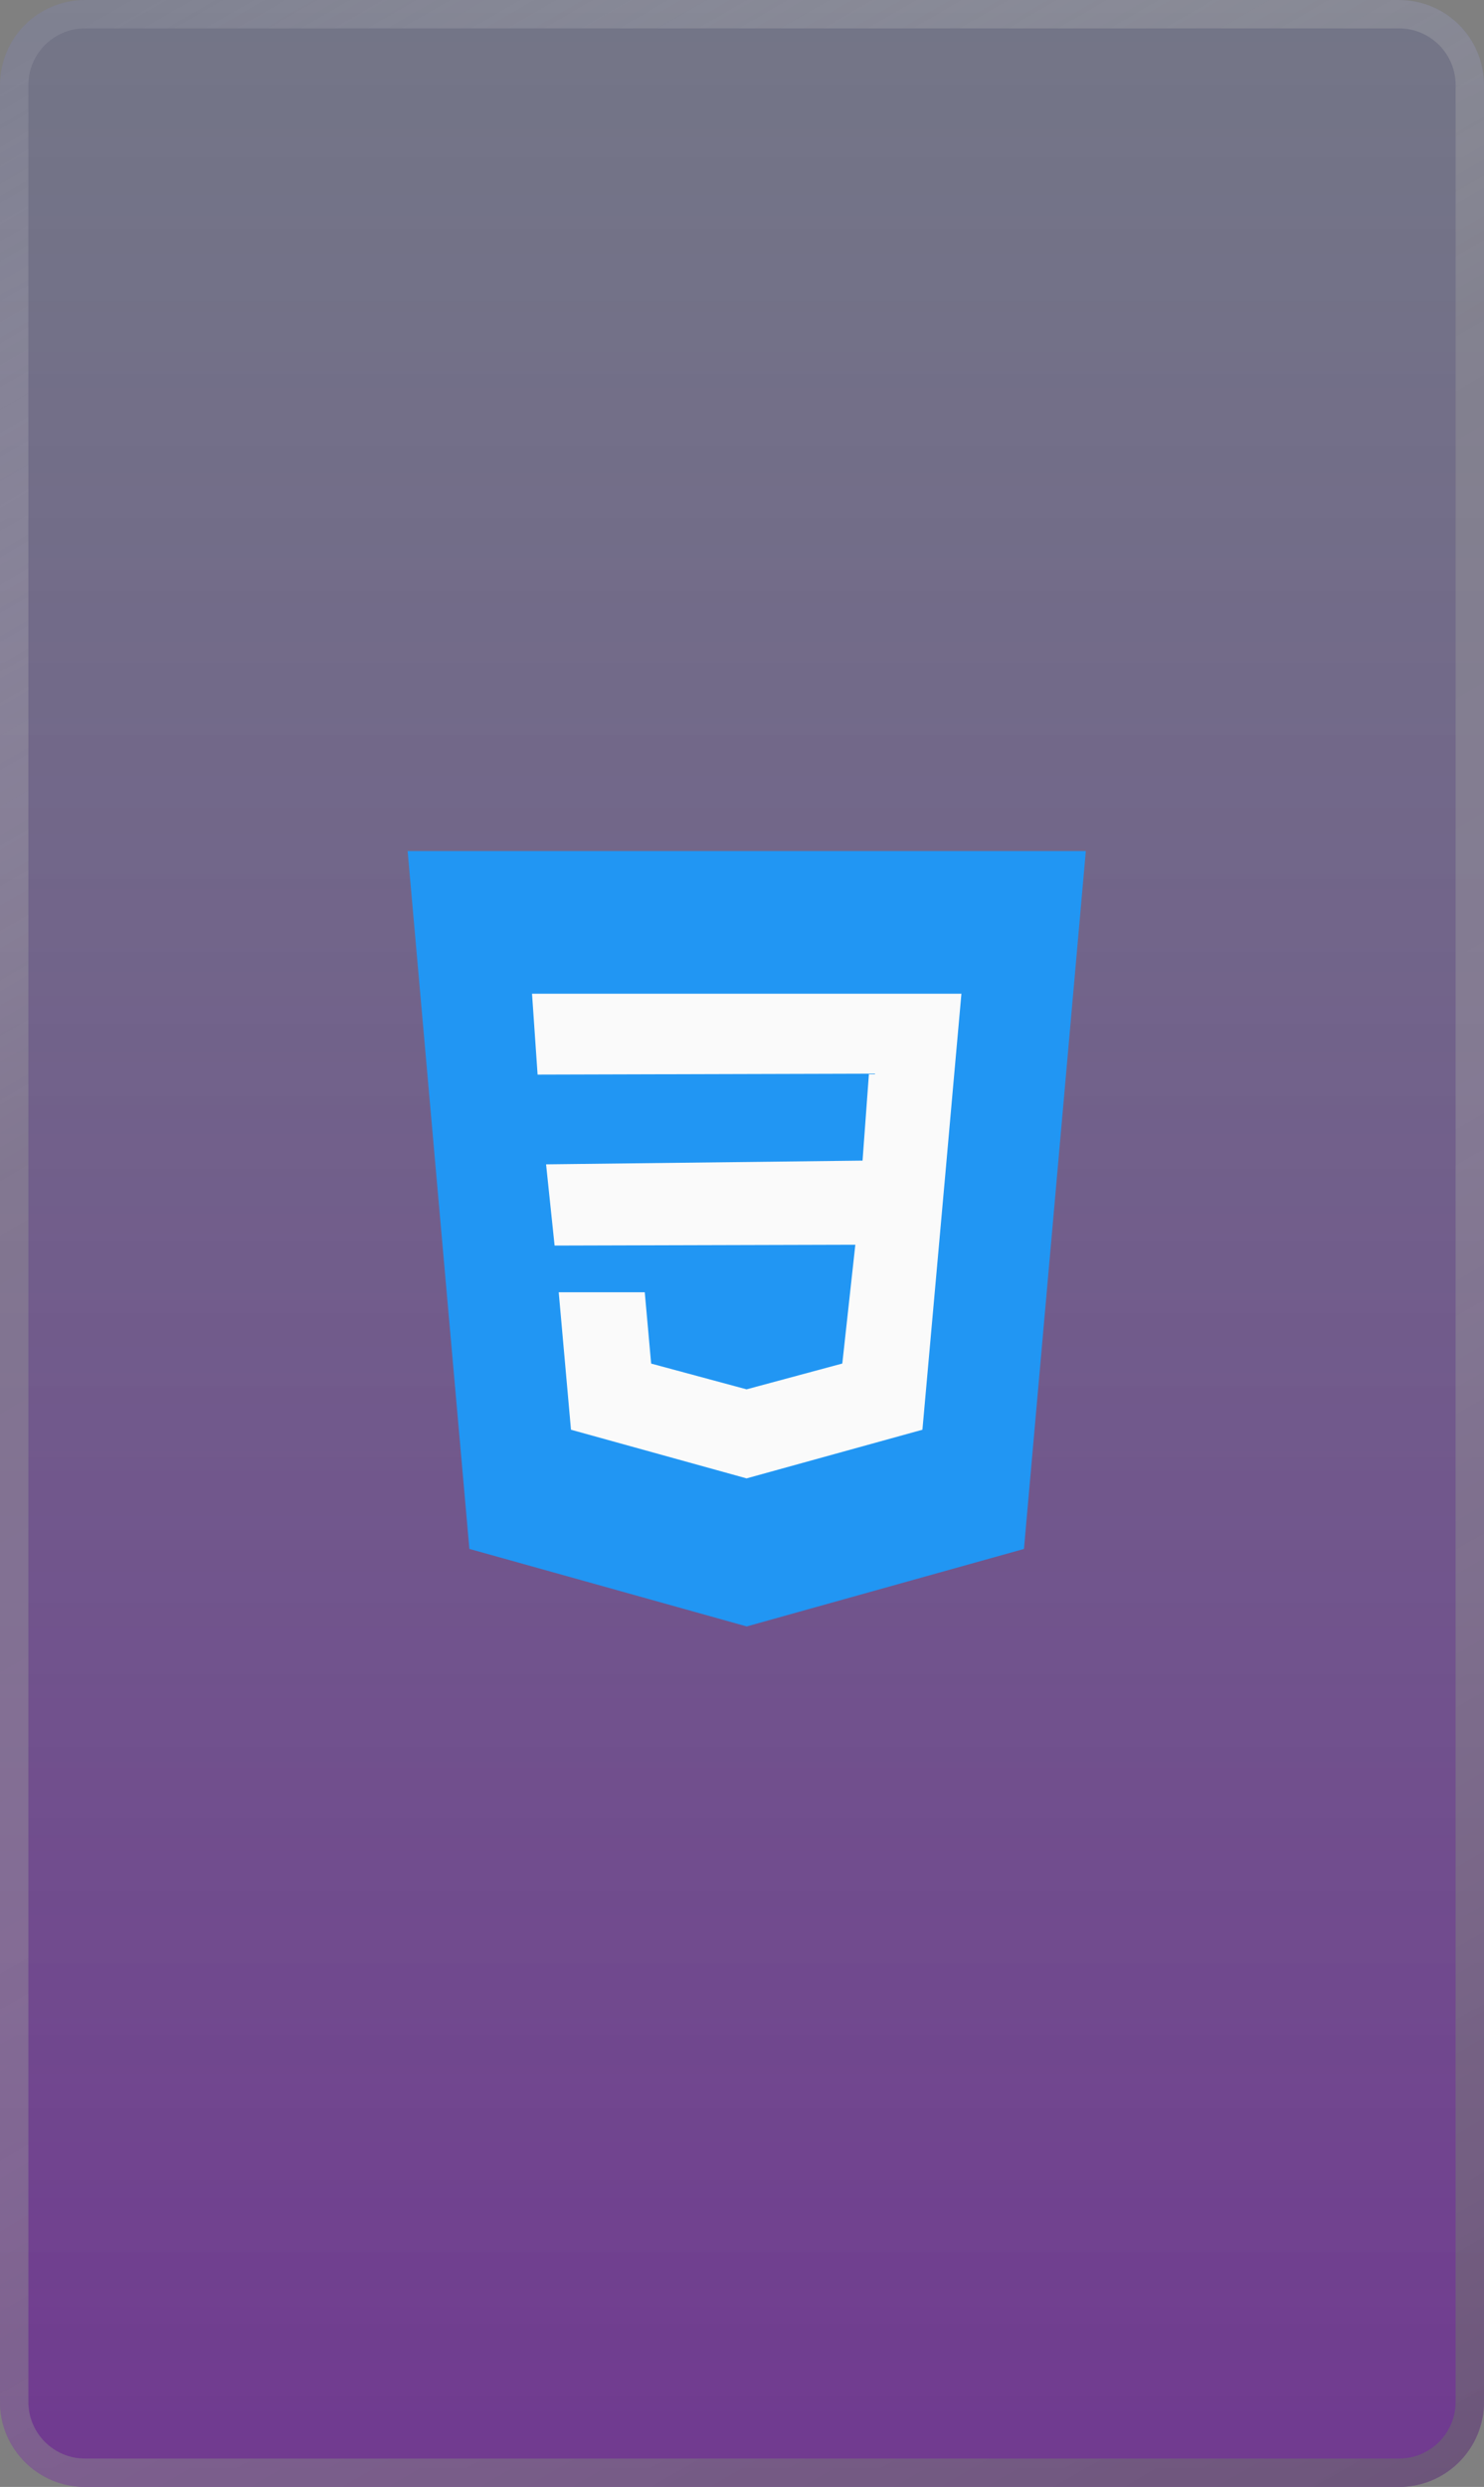 <svg width="157" height="263" viewBox="0 0 157 263" fill="none" xmlns="http://www.w3.org/2000/svg">
<rect x="0" y="0" width="157" height="263" fill="#808080" stroke="none"/>
<path d="M0 9C0 4.029 4.029 0 9 0H148C152.971 0 157 4.029 157 9V254C157 258.971 152.971 263 148 263H9C4.029 263 0 258.971 0 254V9Z" fill="url(#paint0_linear_151_3246)" fill-opacity="0.6"/>
<path d="M1.5 9C1.5 4.858 4.858 1.5 9 1.5H148C152.142 1.5 155.5 4.858 155.5 9V254C155.5 258.142 152.142 261.5 148 261.5H9C4.858 261.5 1.5 258.142 1.5 254V9Z" stroke="url(#paint1_linear_151_3246)" stroke-opacity="0.59" stroke-width="3"/>
<path d="M43.125 90L49.659 163.8L79 172L108.33 163.805L114.875 90H43.125Z" fill="#2196F3"/>
<path d="M100.904 114.134L100.079 123.405L97.588 151.198L79 156.338L78.985 156.343L60.407 151.198L59.11 136.663H68.212L68.888 144.202L78.99 146.928L78.995 146.923L89.112 144.197L90.49 131.635L58.674 131.723L57.772 123.133L91.254 122.738L91.93 113.544L56.875 113.642L56.286 105.088H79H101.714L100.904 114.134Z" fill="#FAFAFA"/>
<defs>
<linearGradient id="paint0_linear_151_3246" x1="78.5" y1="0" x2="78.5" y2="263" gradientUnits="userSpaceOnUse">
<stop stop-color="#5B6295" stop-opacity="0.55"/>
<stop offset="1" stop-color="#660A9B"/>
</linearGradient>
<linearGradient id="paint1_linear_151_3246" x1="4" y1="5" x2="157" y2="269" gradientUnits="userSpaceOnUse">
<stop stop-color="#F0F0F0" stop-opacity="0.17"/>
<stop offset="0.335" stop-color="#999999" stop-opacity="0.693"/>
<stop offset="0.58" stop-color="#A0A0A0" stop-opacity="0.651"/>
<stop offset="1" stop-color="#666666"/>
</linearGradient>
</defs>
</svg>
